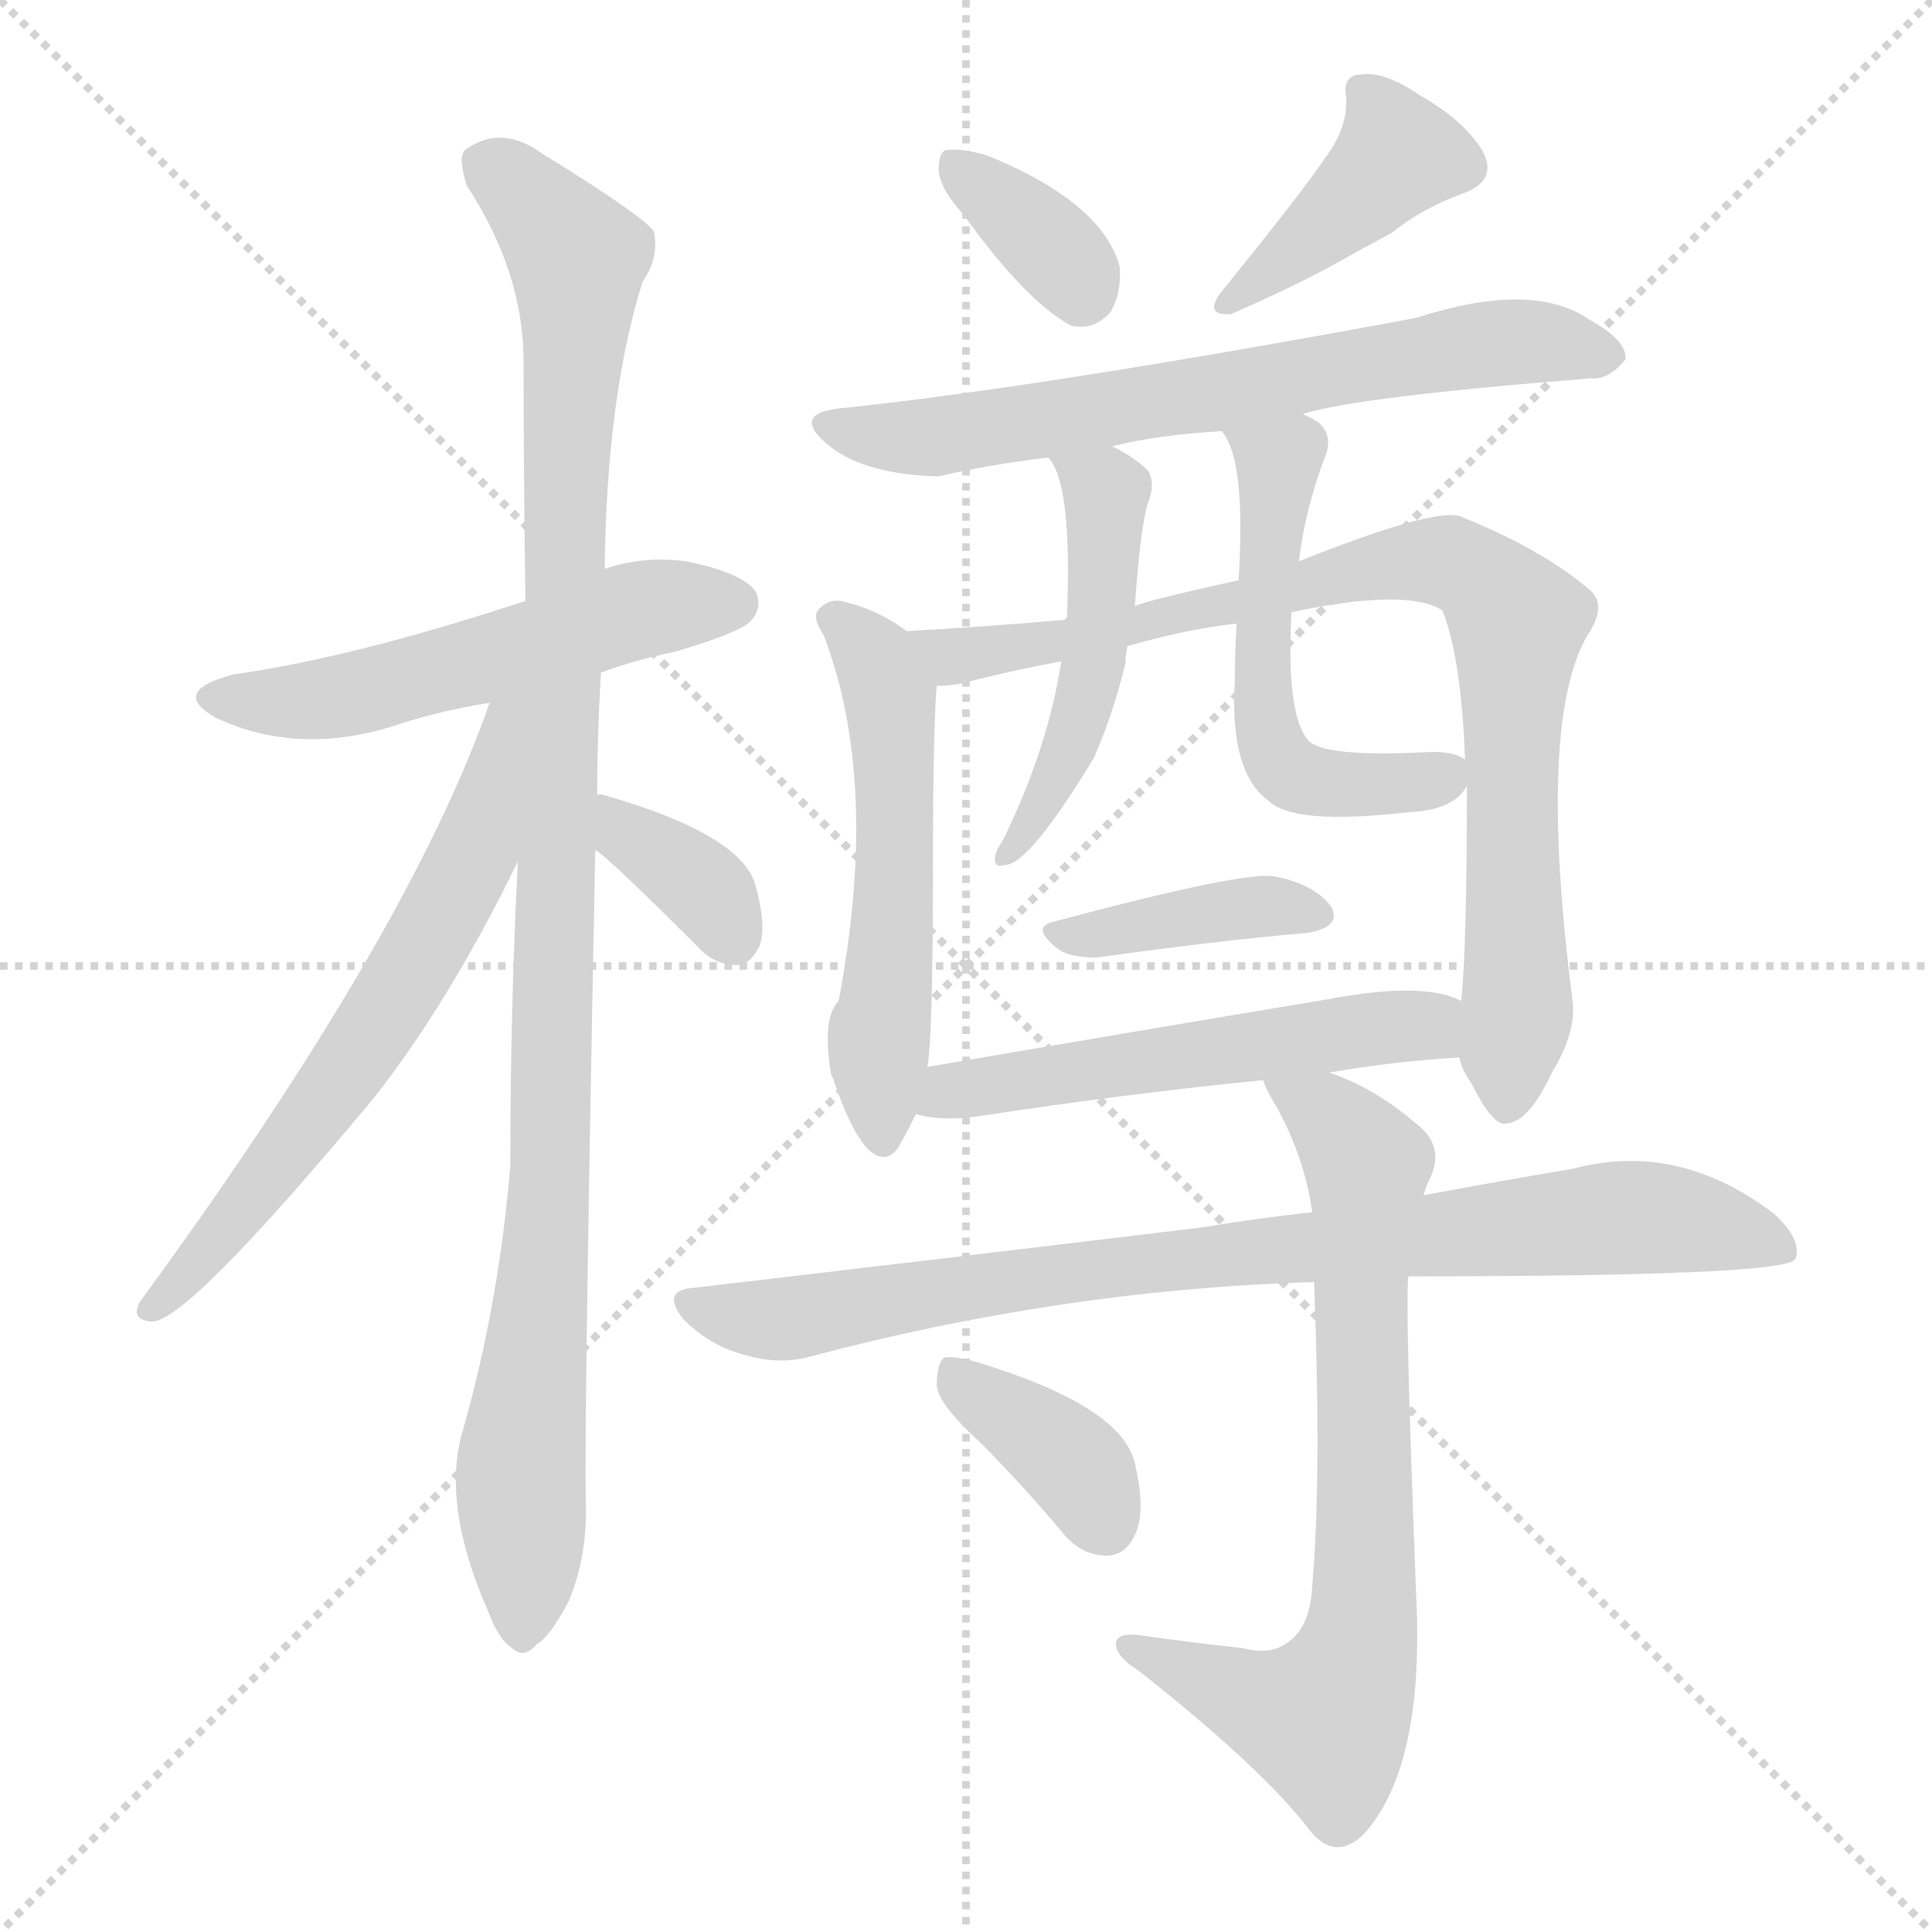 <svg version="1.1" viewBox="0 0 1024 1024" xmlns="http://www.w3.org/2000/svg">
  <g stroke="lightgray" stroke-dasharray="1,1" stroke-width="1" transform="scale(4, 4)">
    <line x1="0" y1="0" x2="256" y2="256"></line>
    <line x1="256" y1="0" x2="0" y2="256"></line>
    <line x1="128" y1="0" x2="128" y2="256"></line>
    <line x1="0" y1="128" x2="256" y2="128"></line>
  </g>
<g transform="scale(1, -1) translate(0, -900)">
   <style type="text/css">
    @keyframes keyframes0 {
      from {
       stroke: blue;
       stroke-dashoffset: 536;
       stroke-width: 128;
       }
       64% {
       animation-timing-function: step-end;
       stroke: blue;
       stroke-dashoffset: 0;
       stroke-width: 128;
       }
       to {
       stroke: black;
       stroke-width: 1024;
       }
       }
       #make-me-a-hanzi-animation-0 {
         animation: keyframes0 0.686s both;
         animation-delay: 0s;
         animation-timing-function: linear;
       }
    @keyframes keyframes1 {
      from {
       stroke: blue;
       stroke-dashoffset: 1053;
       stroke-width: 128;
       }
       77% {
       animation-timing-function: step-end;
       stroke: blue;
       stroke-dashoffset: 0;
       stroke-width: 128;
       }
       to {
       stroke: black;
       stroke-width: 1024;
       }
       }
       #make-me-a-hanzi-animation-1 {
         animation: keyframes1 1.107s both;
         animation-delay: 0.686s;
         animation-timing-function: linear;
       }
    @keyframes keyframes2 {
      from {
       stroke: blue;
       stroke-dashoffset: 636;
       stroke-width: 128;
       }
       67% {
       animation-timing-function: step-end;
       stroke: blue;
       stroke-dashoffset: 0;
       stroke-width: 128;
       }
       to {
       stroke: black;
       stroke-width: 1024;
       }
       }
       #make-me-a-hanzi-animation-2 {
         animation: keyframes2 0.768s both;
         animation-delay: 1.793s;
         animation-timing-function: linear;
       }
    @keyframes keyframes3 {
      from {
       stroke: blue;
       stroke-dashoffset: 354;
       stroke-width: 128;
       }
       54% {
       animation-timing-function: step-end;
       stroke: blue;
       stroke-dashoffset: 0;
       stroke-width: 128;
       }
       to {
       stroke: black;
       stroke-width: 1024;
       }
       }
       #make-me-a-hanzi-animation-3 {
         animation: keyframes3 0.538s both;
         animation-delay: 2.561s;
         animation-timing-function: linear;
       }
    @keyframes keyframes4 {
      from {
       stroke: blue;
       stroke-dashoffset: 352;
       stroke-width: 128;
       }
       53% {
       animation-timing-function: step-end;
       stroke: blue;
       stroke-dashoffset: 0;
       stroke-width: 128;
       }
       to {
       stroke: black;
       stroke-width: 1024;
       }
       }
       #make-me-a-hanzi-animation-4 {
         animation: keyframes4 0.536s both;
         animation-delay: 3.099s;
         animation-timing-function: linear;
       }
    @keyframes keyframes5 {
      from {
       stroke: blue;
       stroke-dashoffset: 403;
       stroke-width: 128;
       }
       57% {
       animation-timing-function: step-end;
       stroke: blue;
       stroke-dashoffset: 0;
       stroke-width: 128;
       }
       to {
       stroke: black;
       stroke-width: 1024;
       }
       }
       #make-me-a-hanzi-animation-5 {
         animation: keyframes5 0.578s both;
         animation-delay: 3.635s;
         animation-timing-function: linear;
       }
    @keyframes keyframes6 {
      from {
       stroke: blue;
       stroke-dashoffset: 672;
       stroke-width: 128;
       }
       69% {
       animation-timing-function: step-end;
       stroke: blue;
       stroke-dashoffset: 0;
       stroke-width: 128;
       }
       to {
       stroke: black;
       stroke-width: 1024;
       }
       }
       #make-me-a-hanzi-animation-6 {
         animation: keyframes6 0.797s both;
         animation-delay: 4.213s;
         animation-timing-function: linear;
       }
    @keyframes keyframes7 {
      from {
       stroke: blue;
       stroke-dashoffset: 542;
       stroke-width: 128;
       }
       64% {
       animation-timing-function: step-end;
       stroke: blue;
       stroke-dashoffset: 0;
       stroke-width: 128;
       }
       to {
       stroke: black;
       stroke-width: 1024;
       }
       }
       #make-me-a-hanzi-animation-7 {
         animation: keyframes7 0.691s both;
         animation-delay: 5.01s;
         animation-timing-function: linear;
       }
    @keyframes keyframes8 {
      from {
       stroke: blue;
       stroke-dashoffset: 850;
       stroke-width: 128;
       }
       73% {
       animation-timing-function: step-end;
       stroke: blue;
       stroke-dashoffset: 0;
       stroke-width: 128;
       }
       to {
       stroke: black;
       stroke-width: 1024;
       }
       }
       #make-me-a-hanzi-animation-8 {
         animation: keyframes8 0.942s both;
         animation-delay: 5.701s;
         animation-timing-function: linear;
       }
    @keyframes keyframes9 {
      from {
       stroke: blue;
       stroke-dashoffset: 490;
       stroke-width: 128;
       }
       61% {
       animation-timing-function: step-end;
       stroke: blue;
       stroke-dashoffset: 0;
       stroke-width: 128;
       }
       to {
       stroke: black;
       stroke-width: 1024;
       }
       }
       #make-me-a-hanzi-animation-9 {
         animation: keyframes9 0.649s both;
         animation-delay: 6.643s;
         animation-timing-function: linear;
       }
    @keyframes keyframes10 {
      from {
       stroke: blue;
       stroke-dashoffset: 537;
       stroke-width: 128;
       }
       64% {
       animation-timing-function: step-end;
       stroke: blue;
       stroke-dashoffset: 0;
       stroke-width: 128;
       }
       to {
       stroke: black;
       stroke-width: 1024;
       }
       }
       #make-me-a-hanzi-animation-10 {
         animation: keyframes10 0.687s both;
         animation-delay: 7.292s;
         animation-timing-function: linear;
       }
    @keyframes keyframes11 {
      from {
       stroke: blue;
       stroke-dashoffset: 384;
       stroke-width: 128;
       }
       56% {
       animation-timing-function: step-end;
       stroke: blue;
       stroke-dashoffset: 0;
       stroke-width: 128;
       }
       to {
       stroke: black;
       stroke-width: 1024;
       }
       }
       #make-me-a-hanzi-animation-11 {
         animation: keyframes11 0.562s both;
         animation-delay: 7.979s;
         animation-timing-function: linear;
       }
    @keyframes keyframes12 {
      from {
       stroke: blue;
       stroke-dashoffset: 537;
       stroke-width: 128;
       }
       64% {
       animation-timing-function: step-end;
       stroke: blue;
       stroke-dashoffset: 0;
       stroke-width: 128;
       }
       to {
       stroke: black;
       stroke-width: 1024;
       }
       }
       #make-me-a-hanzi-animation-12 {
         animation: keyframes12 0.687s both;
         animation-delay: 8.541s;
         animation-timing-function: linear;
       }
    @keyframes keyframes13 {
      from {
       stroke: blue;
       stroke-dashoffset: 843;
       stroke-width: 128;
       }
       73% {
       animation-timing-function: step-end;
       stroke: blue;
       stroke-dashoffset: 0;
       stroke-width: 128;
       }
       to {
       stroke: black;
       stroke-width: 1024;
       }
       }
       #make-me-a-hanzi-animation-13 {
         animation: keyframes13 0.936s both;
         animation-delay: 9.228s;
         animation-timing-function: linear;
       }
    @keyframes keyframes14 {
      from {
       stroke: blue;
       stroke-dashoffset: 729;
       stroke-width: 128;
       }
       70% {
       animation-timing-function: step-end;
       stroke: blue;
       stroke-dashoffset: 0;
       stroke-width: 128;
       }
       to {
       stroke: black;
       stroke-width: 1024;
       }
       }
       #make-me-a-hanzi-animation-14 {
         animation: keyframes14 0.843s both;
         animation-delay: 10.164s;
         animation-timing-function: linear;
       }
    @keyframes keyframes15 {
      from {
       stroke: blue;
       stroke-dashoffset: 373;
       stroke-width: 128;
       }
       55% {
       animation-timing-function: step-end;
       stroke: blue;
       stroke-dashoffset: 0;
       stroke-width: 128;
       }
       to {
       stroke: black;
       stroke-width: 1024;
       }
       }
       #make-me-a-hanzi-animation-15 {
         animation: keyframes15 0.554s both;
         animation-delay: 11.007s;
         animation-timing-function: linear;
       }
</style>
<path d="M 318.5 543.5 Q 337.5 550.5 357.5 554.5 Q 391.5 564.5 397.5 570.5 Q 404.5 577.5 400.5 586.5 Q 393.5 596.5 363.5 602.5 Q 341.5 605.5 320.5 598.5 L 278.5 581.5 Q 187.5 551.5 123.5 542.5 Q 89.5 533.5 114.5 519.5 Q 159.5 498.5 212.5 516.5 Q 234.5 523.5 259.5 527.5 L 318.5 543.5 Z" fill="lightgray"></path> 
<path d="M 316.5 478.5 Q 316.5 509.5 318.5 543.5 L 320.5 598.5 Q 321.5 689.5 340.5 750.5 Q 349.5 763.5 346.5 777.5 Q 339.5 786.5 287.5 818.5 Q 265.5 834.5 246.5 820.5 Q 242.5 816.5 247.5 801.5 Q 277.5 755.5 277.5 708.5 Q 277.5 650.5 278.5 581.5 L 274.5 443.5 Q 270.5 367.5 270.5 282.5 Q 264.5 209.5 245.5 142.5 Q 233.5 103.5 258.5 46.5 Q 264.5 30.5 271.5 26.5 Q 277.5 20.5 284.5 28.5 Q 291.5 32.5 301.5 51.5 Q 311.5 75.5 310.5 104.5 Q 309.5 144.5 315.5 449.5 L 316.5 478.5 Z" fill="lightgray"></path> 
<path d="M 259.5 527.5 Q 216.5 404.5 74.5 210.5 Q 68.5 200.5 80.5 199.5 Q 99.5 199.5 198.5 318.5 Q 238.5 369.5 274.5 443.5 C 329.5 554.5 269.5 555.5 259.5 527.5 Z" fill="lightgray"></path> 
<path d="M 315.5 449.5 Q 321.5 446.5 369.5 398.5 Q 378.5 388.5 390.5 388.5 Q 397.5 388.5 402.5 398.5 Q 406.5 408.5 400.5 430.5 Q 393.5 457.5 320.5 478.5 Q 317.5 479.5 316.5 478.5 C 286.5 478.5 291.5 466.5 315.5 449.5 Z" fill="lightgray"></path> 
<path d="M 510.5 786.5 Q 543.5 740.5 567.5 727.5 Q 579.5 724.5 588.5 734.5 Q 594.5 744.5 593.5 758.5 Q 584.5 792.5 523.5 817.5 Q 510.5 821.5 501.5 820.5 Q 497.5 819.5 497.5 809.5 Q 498.5 799.5 510.5 786.5 Z" fill="lightgray"></path> 
<path d="M 702.5 816.5 Q 690.5 798.5 647.5 745.5 Q 637.5 732.5 652.5 733.5 Q 686.5 748.5 706.5 759.5 Q 722.5 768.5 737.5 776.5 Q 753.5 789.5 775.5 797.5 Q 794.5 804.5 785.5 820.5 Q 775.5 836.5 752.5 849.5 Q 733.5 862.5 721.5 860.5 Q 711.5 860.5 713.5 848.5 Q 714.5 832.5 702.5 816.5 Z" fill="lightgray"></path> 
<path d="M 690.5 680.5 Q 717.5 689.5 843.5 699.5 Q 852.5 698.5 861.5 709.5 Q 862.5 719.5 842.5 730.5 Q 812.5 751.5 750.5 731.5 Q 551.5 694.5 444.5 683.5 Q 419.5 680.5 438.5 664.5 Q 457.5 648.5 497.5 647.5 Q 522.5 653.5 555.5 657.5 L 589.5 663.5 Q 613.5 669.5 647.5 671.5 L 690.5 680.5 Z" fill="lightgray"></path> 
<path d="M 480.5 565.5 Q 464.5 577.5 445.5 581.5 Q 438.5 582.5 433.5 576.5 Q 430.5 572.5 436.5 563.5 Q 466.5 485.5 444.5 369.5 Q 435.5 360.5 440.5 330.5 L 441.5 328.5 Q 450.5 301.5 459.5 291.5 Q 469.5 281.5 476.5 292.5 Q 480.5 299.5 485.5 309.5 L 491.5 334.5 Q 494.5 349.5 494.5 442.5 Q 494.5 514.5 496.5 536.5 C 497.5 553.5 497.5 553.5 480.5 565.5 Z" fill="lightgray"></path> 
<path d="M 773.5 339.5 Q 774.5 333.5 779.5 326.5 Q 791.5 302.5 798.5 304.5 Q 810.5 305.5 822.5 331.5 Q 835.5 352.5 833.5 369.5 Q 814.5 517.5 841.5 563.5 Q 851.5 578.5 843.5 586.5 Q 818.5 608.5 773.5 626.5 Q 758.5 630.5 688.5 602.5 L 656.5 592.5 Q 602.5 580.5 601.5 578.5 L 565.5 572.5 Q 564.5 572.5 564.5 571.5 Q 518.5 567.5 480.5 565.5 C 450.5 563.5 466.5 532.5 496.5 536.5 Q 502.5 536.5 508.5 537.5 Q 535.5 544.5 562.5 549.5 L 597.5 557.5 Q 628.5 566.5 655.5 569.5 L 684.5 575.5 Q 745.5 588.5 764.5 576.5 Q 774.5 551.5 776.5 497.5 L 777.5 483.5 Q 777.5 398.5 774.5 369.5 L 773.5 339.5 Z" fill="lightgray"></path> 
<path d="M 555.5 657.5 Q 568.5 644.5 565.5 572.5 L 562.5 549.5 Q 555.5 503.5 531.5 454.5 Q 528.5 450.5 527.5 446.5 Q 526.5 439.5 532.5 441.5 Q 545.5 441.5 580.5 499.5 Q 580.5 500.5 581.5 502.5 Q 590.5 523.5 596.5 548.5 Q 596.5 552.5 597.5 557.5 L 601.5 578.5 Q 604.5 621.5 608.5 633.5 Q 612.5 643.5 608.5 650.5 Q 601.5 657.5 589.5 663.5 C 563.5 677.5 539.5 682.5 555.5 657.5 Z" fill="lightgray"></path> 
<path d="M 688.5 602.5 Q 691.5 629.5 702.5 658.5 Q 706.5 668.5 699.5 675.5 Q 695.5 678.5 690.5 680.5 C 664.5 694.5 632.5 697.5 647.5 671.5 Q 660.5 656.5 656.5 592.5 L 655.5 569.5 Q 654.5 556.5 654.5 539.5 Q 651.5 490.5 672.5 475.5 Q 685.5 462.5 746.5 469.5 Q 770.5 470.5 777.5 483.5 C 786.5 493.5 786.5 493.5 776.5 497.5 Q 770.5 501.5 759.5 501.5 Q 705.5 498.5 694.5 506.5 Q 681.5 518.5 684.5 575.5 L 688.5 602.5 Z" fill="lightgray"></path> 
<path d="M 558.5 411.5 Q 545.5 408.5 561.5 396.5 Q 567.5 392.5 581.5 392.5 Q 645.5 401.5 692.5 405.5 Q 711.5 408.5 705.5 419.5 Q 696.5 431.5 675.5 435.5 Q 659.5 438.5 558.5 411.5 Z" fill="lightgray"></path> 
<path d="M 704.5 331.5 Q 738.5 337.5 773.5 339.5 C 803.5 341.5 802.5 358.5 774.5 369.5 Q 768.5 372.5 762.5 373.5 Q 741.5 377.5 704.5 370.5 Q 590.5 351.5 491.5 334.5 C 461.5 329.5 456.5 315.5 485.5 309.5 Q 498.5 305.5 519.5 308.5 Q 598.5 320.5 669.5 327.5 L 704.5 331.5 Z" fill="lightgray"></path> 
<path d="M 746.5 223.5 Q 944.5 223.5 951.5 232.5 Q 955.5 242.5 940.5 256.5 Q 889.5 295.5 833.5 280.5 Q 797.5 274.5 754.5 266.5 L 695.5 257.5 Q 667.5 254.5 637.5 249.5 Q 513.5 234.5 368.5 217.5 Q 349.5 216.5 362.5 200.5 Q 375.5 187.5 392.5 182.5 Q 411.5 176.5 427.5 180.5 Q 562.5 216.5 696.5 220.5 L 746.5 223.5 Z" fill="lightgray"></path> 
<path d="M 658.5 26.5 Q 630.5 29.5 602.5 33.5 Q 590.5 34.5 591.5 27.5 Q 592.5 21.5 603.5 14.5 Q 669.5 -37.5 694.5 -70.5 Q 707.5 -86.5 722.5 -72.5 Q 755.5 -36.5 750.5 56.5 Q 744.5 212.5 746.5 223.5 L 754.5 266.5 Q 755.5 270.5 757.5 274.5 Q 766.5 292.5 750.5 304.5 Q 728.5 323.5 704.5 331.5 C 676.5 342.5 657.5 350.5 669.5 327.5 Q 670.5 323.5 676.5 313.5 Q 691.5 286.5 695.5 257.5 L 696.5 220.5 Q 700.5 115.5 695.5 59.5 Q 694.5 37.5 682.5 29.5 Q 673.5 22.5 658.5 26.5 Z" fill="lightgray"></path> 
<path d="M 519.5 135.5 Q 540.5 114.5 562.5 88.5 Q 572.5 75.5 586.5 75.5 Q 596.5 75.5 601.5 86.5 Q 607.5 98.5 601.5 124.5 Q 594.5 154.5 519.5 177.5 Q 506.5 181.5 500.5 180.5 Q 496.5 177.5 496.5 165.5 Q 497.5 155.5 519.5 135.5 Z" fill="lightgray"></path> 
      <clipPath id="make-me-a-hanzi-clip-0">
      <path d="M 318.5 543.5 Q 337.5 550.5 357.5 554.5 Q 391.5 564.5 397.5 570.5 Q 404.5 577.5 400.5 586.5 Q 393.5 596.5 363.5 602.5 Q 341.5 605.5 320.5 598.5 L 278.5 581.5 Q 187.5 551.5 123.5 542.5 Q 89.5 533.5 114.5 519.5 Q 159.5 498.5 212.5 516.5 Q 234.5 523.5 259.5 527.5 L 318.5 543.5 Z" fill="lightgray"></path>
      </clipPath>
      <path clip-path="url(#make-me-a-hanzi-clip-0)" d="M 116.5 531.5 L 186.5 531.5 L 330.5 574.5 L 389.5 580.5 " fill="none" id="make-me-a-hanzi-animation-0" stroke-dasharray="408 816" stroke-linecap="round"></path>

      <clipPath id="make-me-a-hanzi-clip-1">
      <path d="M 316.5 478.5 Q 316.5 509.5 318.5 543.5 L 320.5 598.5 Q 321.5 689.5 340.5 750.5 Q 349.5 763.5 346.5 777.5 Q 339.5 786.5 287.5 818.5 Q 265.5 834.5 246.5 820.5 Q 242.5 816.5 247.5 801.5 Q 277.5 755.5 277.5 708.5 Q 277.5 650.5 278.5 581.5 L 274.5 443.5 Q 270.5 367.5 270.5 282.5 Q 264.5 209.5 245.5 142.5 Q 233.5 103.5 258.5 46.5 Q 264.5 30.5 271.5 26.5 Q 277.5 20.5 284.5 28.5 Q 291.5 32.5 301.5 51.5 Q 311.5 75.5 310.5 104.5 Q 309.5 144.5 315.5 449.5 L 316.5 478.5 Z" fill="lightgray"></path>
      </clipPath>
      <path clip-path="url(#make-me-a-hanzi-clip-1)" d="M 257.5 814.5 L 297.5 775.5 L 306.5 753.5 L 299.5 655.5 L 293.5 314.5 L 275.5 121.5 L 276.5 37.5 " fill="none" id="make-me-a-hanzi-animation-1" stroke-dasharray="925 1850" stroke-linecap="round"></path>

      <clipPath id="make-me-a-hanzi-clip-2">
      <path d="M 259.5 527.5 Q 216.5 404.5 74.5 210.5 Q 68.5 200.5 80.5 199.5 Q 99.5 199.5 198.5 318.5 Q 238.5 369.5 274.5 443.5 C 329.5 554.5 269.5 555.5 259.5 527.5 Z" fill="lightgray"></path>
      </clipPath>
      <path clip-path="url(#make-me-a-hanzi-clip-2)" d="M 274.5 524.5 L 266.5 519.5 L 252.5 451.5 L 222.5 392.5 L 146.5 280.5 L 80.5 206.5 " fill="none" id="make-me-a-hanzi-animation-2" stroke-dasharray="508 1016" stroke-linecap="round"></path>

      <clipPath id="make-me-a-hanzi-clip-3">
      <path d="M 315.5 449.5 Q 321.5 446.5 369.5 398.5 Q 378.5 388.5 390.5 388.5 Q 397.5 388.5 402.5 398.5 Q 406.5 408.5 400.5 430.5 Q 393.5 457.5 320.5 478.5 Q 317.5 479.5 316.5 478.5 C 286.5 478.5 291.5 466.5 315.5 449.5 Z" fill="lightgray"></path>
      </clipPath>
      <path clip-path="url(#make-me-a-hanzi-clip-3)" d="M 318.5 471.5 L 369.5 432.5 L 387.5 403.5 " fill="none" id="make-me-a-hanzi-animation-3" stroke-dasharray="226 452" stroke-linecap="round"></path>

      <clipPath id="make-me-a-hanzi-clip-4">
      <path d="M 510.5 786.5 Q 543.5 740.5 567.5 727.5 Q 579.5 724.5 588.5 734.5 Q 594.5 744.5 593.5 758.5 Q 584.5 792.5 523.5 817.5 Q 510.5 821.5 501.5 820.5 Q 497.5 819.5 497.5 809.5 Q 498.5 799.5 510.5 786.5 Z" fill="lightgray"></path>
      </clipPath>
      <path clip-path="url(#make-me-a-hanzi-clip-4)" d="M 506.5 812.5 L 559.5 767.5 L 572.5 744.5 " fill="none" id="make-me-a-hanzi-animation-4" stroke-dasharray="224 448" stroke-linecap="round"></path>

      <clipPath id="make-me-a-hanzi-clip-5">
      <path d="M 702.5 816.5 Q 690.5 798.5 647.5 745.5 Q 637.5 732.5 652.5 733.5 Q 686.5 748.5 706.5 759.5 Q 722.5 768.5 737.5 776.5 Q 753.5 789.5 775.5 797.5 Q 794.5 804.5 785.5 820.5 Q 775.5 836.5 752.5 849.5 Q 733.5 862.5 721.5 860.5 Q 711.5 860.5 713.5 848.5 Q 714.5 832.5 702.5 816.5 Z" fill="lightgray"></path>
      </clipPath>
      <path clip-path="url(#make-me-a-hanzi-clip-5)" d="M 725.5 849.5 L 739.5 815.5 L 657.5 742.5 " fill="none" id="make-me-a-hanzi-animation-5" stroke-dasharray="275 550" stroke-linecap="round"></path>

      <clipPath id="make-me-a-hanzi-clip-6">
      <path d="M 690.5 680.5 Q 717.5 689.5 843.5 699.5 Q 852.5 698.5 861.5 709.5 Q 862.5 719.5 842.5 730.5 Q 812.5 751.5 750.5 731.5 Q 551.5 694.5 444.5 683.5 Q 419.5 680.5 438.5 664.5 Q 457.5 648.5 497.5 647.5 Q 522.5 653.5 555.5 657.5 L 589.5 663.5 Q 613.5 669.5 647.5 671.5 L 690.5 680.5 Z" fill="lightgray"></path>
      </clipPath>
      <path clip-path="url(#make-me-a-hanzi-clip-6)" d="M 440.5 674.5 L 474.5 667.5 L 499.5 669.5 L 797.5 718.5 L 851.5 711.5 " fill="none" id="make-me-a-hanzi-animation-6" stroke-dasharray="544 1088" stroke-linecap="round"></path>

      <clipPath id="make-me-a-hanzi-clip-7">
      <path d="M 480.5 565.5 Q 464.5 577.5 445.5 581.5 Q 438.5 582.5 433.5 576.5 Q 430.5 572.5 436.5 563.5 Q 466.5 485.5 444.5 369.5 Q 435.5 360.5 440.5 330.5 L 441.5 328.5 Q 450.5 301.5 459.5 291.5 Q 469.5 281.5 476.5 292.5 Q 480.5 299.5 485.5 309.5 L 491.5 334.5 Q 494.5 349.5 494.5 442.5 Q 494.5 514.5 496.5 536.5 C 497.5 553.5 497.5 553.5 480.5 565.5 Z" fill="lightgray"></path>
      </clipPath>
      <path clip-path="url(#make-me-a-hanzi-clip-7)" d="M 442.5 571.5 L 463.5 550.5 L 471.5 531.5 L 475.5 453.5 L 465.5 351.5 L 467.5 296.5 " fill="none" id="make-me-a-hanzi-animation-7" stroke-dasharray="414 828" stroke-linecap="round"></path>

      <clipPath id="make-me-a-hanzi-clip-8">
      <path d="M 773.5 339.5 Q 774.5 333.5 779.5 326.5 Q 791.5 302.5 798.5 304.5 Q 810.5 305.5 822.5 331.5 Q 835.5 352.5 833.5 369.5 Q 814.5 517.5 841.5 563.5 Q 851.5 578.5 843.5 586.5 Q 818.5 608.5 773.5 626.5 Q 758.5 630.5 688.5 602.5 L 656.5 592.5 Q 602.5 580.5 601.5 578.5 L 565.5 572.5 Q 564.5 572.5 564.5 571.5 Q 518.5 567.5 480.5 565.5 C 450.5 563.5 466.5 532.5 496.5 536.5 Q 502.5 536.5 508.5 537.5 Q 535.5 544.5 562.5 549.5 L 597.5 557.5 Q 628.5 566.5 655.5 569.5 L 684.5 575.5 Q 745.5 588.5 764.5 576.5 Q 774.5 551.5 776.5 497.5 L 777.5 483.5 Q 777.5 398.5 774.5 369.5 L 773.5 339.5 Z" fill="lightgray"></path>
      </clipPath>
      <path clip-path="url(#make-me-a-hanzi-clip-8)" d="M 487.5 562.5 L 504.5 552.5 L 603.5 567.5 L 726.5 599.5 L 765.5 602.5 L 783.5 594.5 L 804.5 570.5 L 804.5 364.5 L 798.5 314.5 " fill="none" id="make-me-a-hanzi-animation-8" stroke-dasharray="722 1444" stroke-linecap="round"></path>

      <clipPath id="make-me-a-hanzi-clip-9">
      <path d="M 555.5 657.5 Q 568.5 644.5 565.5 572.5 L 562.5 549.5 Q 555.5 503.5 531.5 454.5 Q 528.5 450.5 527.5 446.5 Q 526.5 439.5 532.5 441.5 Q 545.5 441.5 580.5 499.5 Q 580.5 500.5 581.5 502.5 Q 590.5 523.5 596.5 548.5 Q 596.5 552.5 597.5 557.5 L 601.5 578.5 Q 604.5 621.5 608.5 633.5 Q 612.5 643.5 608.5 650.5 Q 601.5 657.5 589.5 663.5 C 563.5 677.5 539.5 682.5 555.5 657.5 Z" fill="lightgray"></path>
      </clipPath>
      <path clip-path="url(#make-me-a-hanzi-clip-9)" d="M 561.5 657.5 L 585.5 638.5 L 585.5 589.5 L 565.5 494.5 L 533.5 447.5 " fill="none" id="make-me-a-hanzi-animation-9" stroke-dasharray="362 724" stroke-linecap="round"></path>

      <clipPath id="make-me-a-hanzi-clip-10">
      <path d="M 688.5 602.5 Q 691.5 629.5 702.5 658.5 Q 706.5 668.5 699.5 675.5 Q 695.5 678.5 690.5 680.5 C 664.5 694.5 632.5 697.5 647.5 671.5 Q 660.5 656.5 656.5 592.5 L 655.5 569.5 Q 654.5 556.5 654.5 539.5 Q 651.5 490.5 672.5 475.5 Q 685.5 462.5 746.5 469.5 Q 770.5 470.5 777.5 483.5 C 786.5 493.5 786.5 493.5 776.5 497.5 Q 770.5 501.5 759.5 501.5 Q 705.5 498.5 694.5 506.5 Q 681.5 518.5 684.5 575.5 L 688.5 602.5 Z" fill="lightgray"></path>
      </clipPath>
      <path clip-path="url(#make-me-a-hanzi-clip-10)" d="M 655.5 670.5 L 677.5 654.5 L 669.5 561.5 L 678.5 496.5 L 689.5 487.5 L 715.5 483.5 L 769.5 489.5 " fill="none" id="make-me-a-hanzi-animation-10" stroke-dasharray="409 818" stroke-linecap="round"></path>

      <clipPath id="make-me-a-hanzi-clip-11">
      <path d="M 558.5 411.5 Q 545.5 408.5 561.5 396.5 Q 567.5 392.5 581.5 392.5 Q 645.5 401.5 692.5 405.5 Q 711.5 408.5 705.5 419.5 Q 696.5 431.5 675.5 435.5 Q 659.5 438.5 558.5 411.5 Z" fill="lightgray"></path>
      </clipPath>
      <path clip-path="url(#make-me-a-hanzi-clip-11)" d="M 569.5 405.5 L 667.5 419.5 L 696.5 415.5 " fill="none" id="make-me-a-hanzi-animation-11" stroke-dasharray="256 512" stroke-linecap="round"></path>

      <clipPath id="make-me-a-hanzi-clip-12">
      <path d="M 704.5 331.5 Q 738.5 337.5 773.5 339.5 C 803.5 341.5 802.5 358.5 774.5 369.5 Q 768.5 372.5 762.5 373.5 Q 741.5 377.5 704.5 370.5 Q 590.5 351.5 491.5 334.5 C 461.5 329.5 456.5 315.5 485.5 309.5 Q 498.5 305.5 519.5 308.5 Q 598.5 320.5 669.5 327.5 L 704.5 331.5 Z" fill="lightgray"></path>
      </clipPath>
      <path clip-path="url(#make-me-a-hanzi-clip-12)" d="M 491.5 314.5 L 515.5 324.5 L 731.5 355.5 L 754.5 356.5 L 765.5 347.5 " fill="none" id="make-me-a-hanzi-animation-12" stroke-dasharray="409 818" stroke-linecap="round"></path>

      <clipPath id="make-me-a-hanzi-clip-13">
      <path d="M 746.5 223.5 Q 944.5 223.5 951.5 232.5 Q 955.5 242.5 940.5 256.5 Q 889.5 295.5 833.5 280.5 Q 797.5 274.5 754.5 266.5 L 695.5 257.5 Q 667.5 254.5 637.5 249.5 Q 513.5 234.5 368.5 217.5 Q 349.5 216.5 362.5 200.5 Q 375.5 187.5 392.5 182.5 Q 411.5 176.5 427.5 180.5 Q 562.5 216.5 696.5 220.5 L 746.5 223.5 Z" fill="lightgray"></path>
      </clipPath>
      <path clip-path="url(#make-me-a-hanzi-clip-13)" d="M 365.5 208.5 L 418.5 201.5 L 617.5 232.5 L 859.5 254.5 L 907.5 250.5 L 946.5 237.5 " fill="none" id="make-me-a-hanzi-animation-13" stroke-dasharray="715 1430" stroke-linecap="round"></path>

      <clipPath id="make-me-a-hanzi-clip-14">
      <path d="M 658.5 26.5 Q 630.5 29.5 602.5 33.5 Q 590.5 34.5 591.5 27.5 Q 592.5 21.5 603.5 14.5 Q 669.5 -37.5 694.5 -70.5 Q 707.5 -86.5 722.5 -72.5 Q 755.5 -36.5 750.5 56.5 Q 744.5 212.5 746.5 223.5 L 754.5 266.5 Q 755.5 270.5 757.5 274.5 Q 766.5 292.5 750.5 304.5 Q 728.5 323.5 704.5 331.5 C 676.5 342.5 657.5 350.5 669.5 327.5 Q 670.5 323.5 676.5 313.5 Q 691.5 286.5 695.5 257.5 L 696.5 220.5 Q 700.5 115.5 695.5 59.5 Q 694.5 37.5 682.5 29.5 Q 673.5 22.5 658.5 26.5 Z" fill="lightgray"></path>
      </clipPath>
      <path clip-path="url(#make-me-a-hanzi-clip-14)" d="M 676.5 322.5 L 702.5 309.5 L 724.5 282.5 L 720.5 27.5 L 702.5 -11.5 L 673.5 -5.5 L 598.5 27.5 " fill="none" id="make-me-a-hanzi-animation-14" stroke-dasharray="601 1202" stroke-linecap="round"></path>

      <clipPath id="make-me-a-hanzi-clip-15">
      <path d="M 519.5 135.5 Q 540.5 114.5 562.5 88.5 Q 572.5 75.5 586.5 75.5 Q 596.5 75.5 601.5 86.5 Q 607.5 98.5 601.5 124.5 Q 594.5 154.5 519.5 177.5 Q 506.5 181.5 500.5 180.5 Q 496.5 177.5 496.5 165.5 Q 497.5 155.5 519.5 135.5 Z" fill="lightgray"></path>
      </clipPath>
      <path clip-path="url(#make-me-a-hanzi-clip-15)" d="M 504.5 171.5 L 562.5 130.5 L 586.5 91.5 " fill="none" id="make-me-a-hanzi-animation-15" stroke-dasharray="245 490" stroke-linecap="round"></path>

</g>
</svg>
